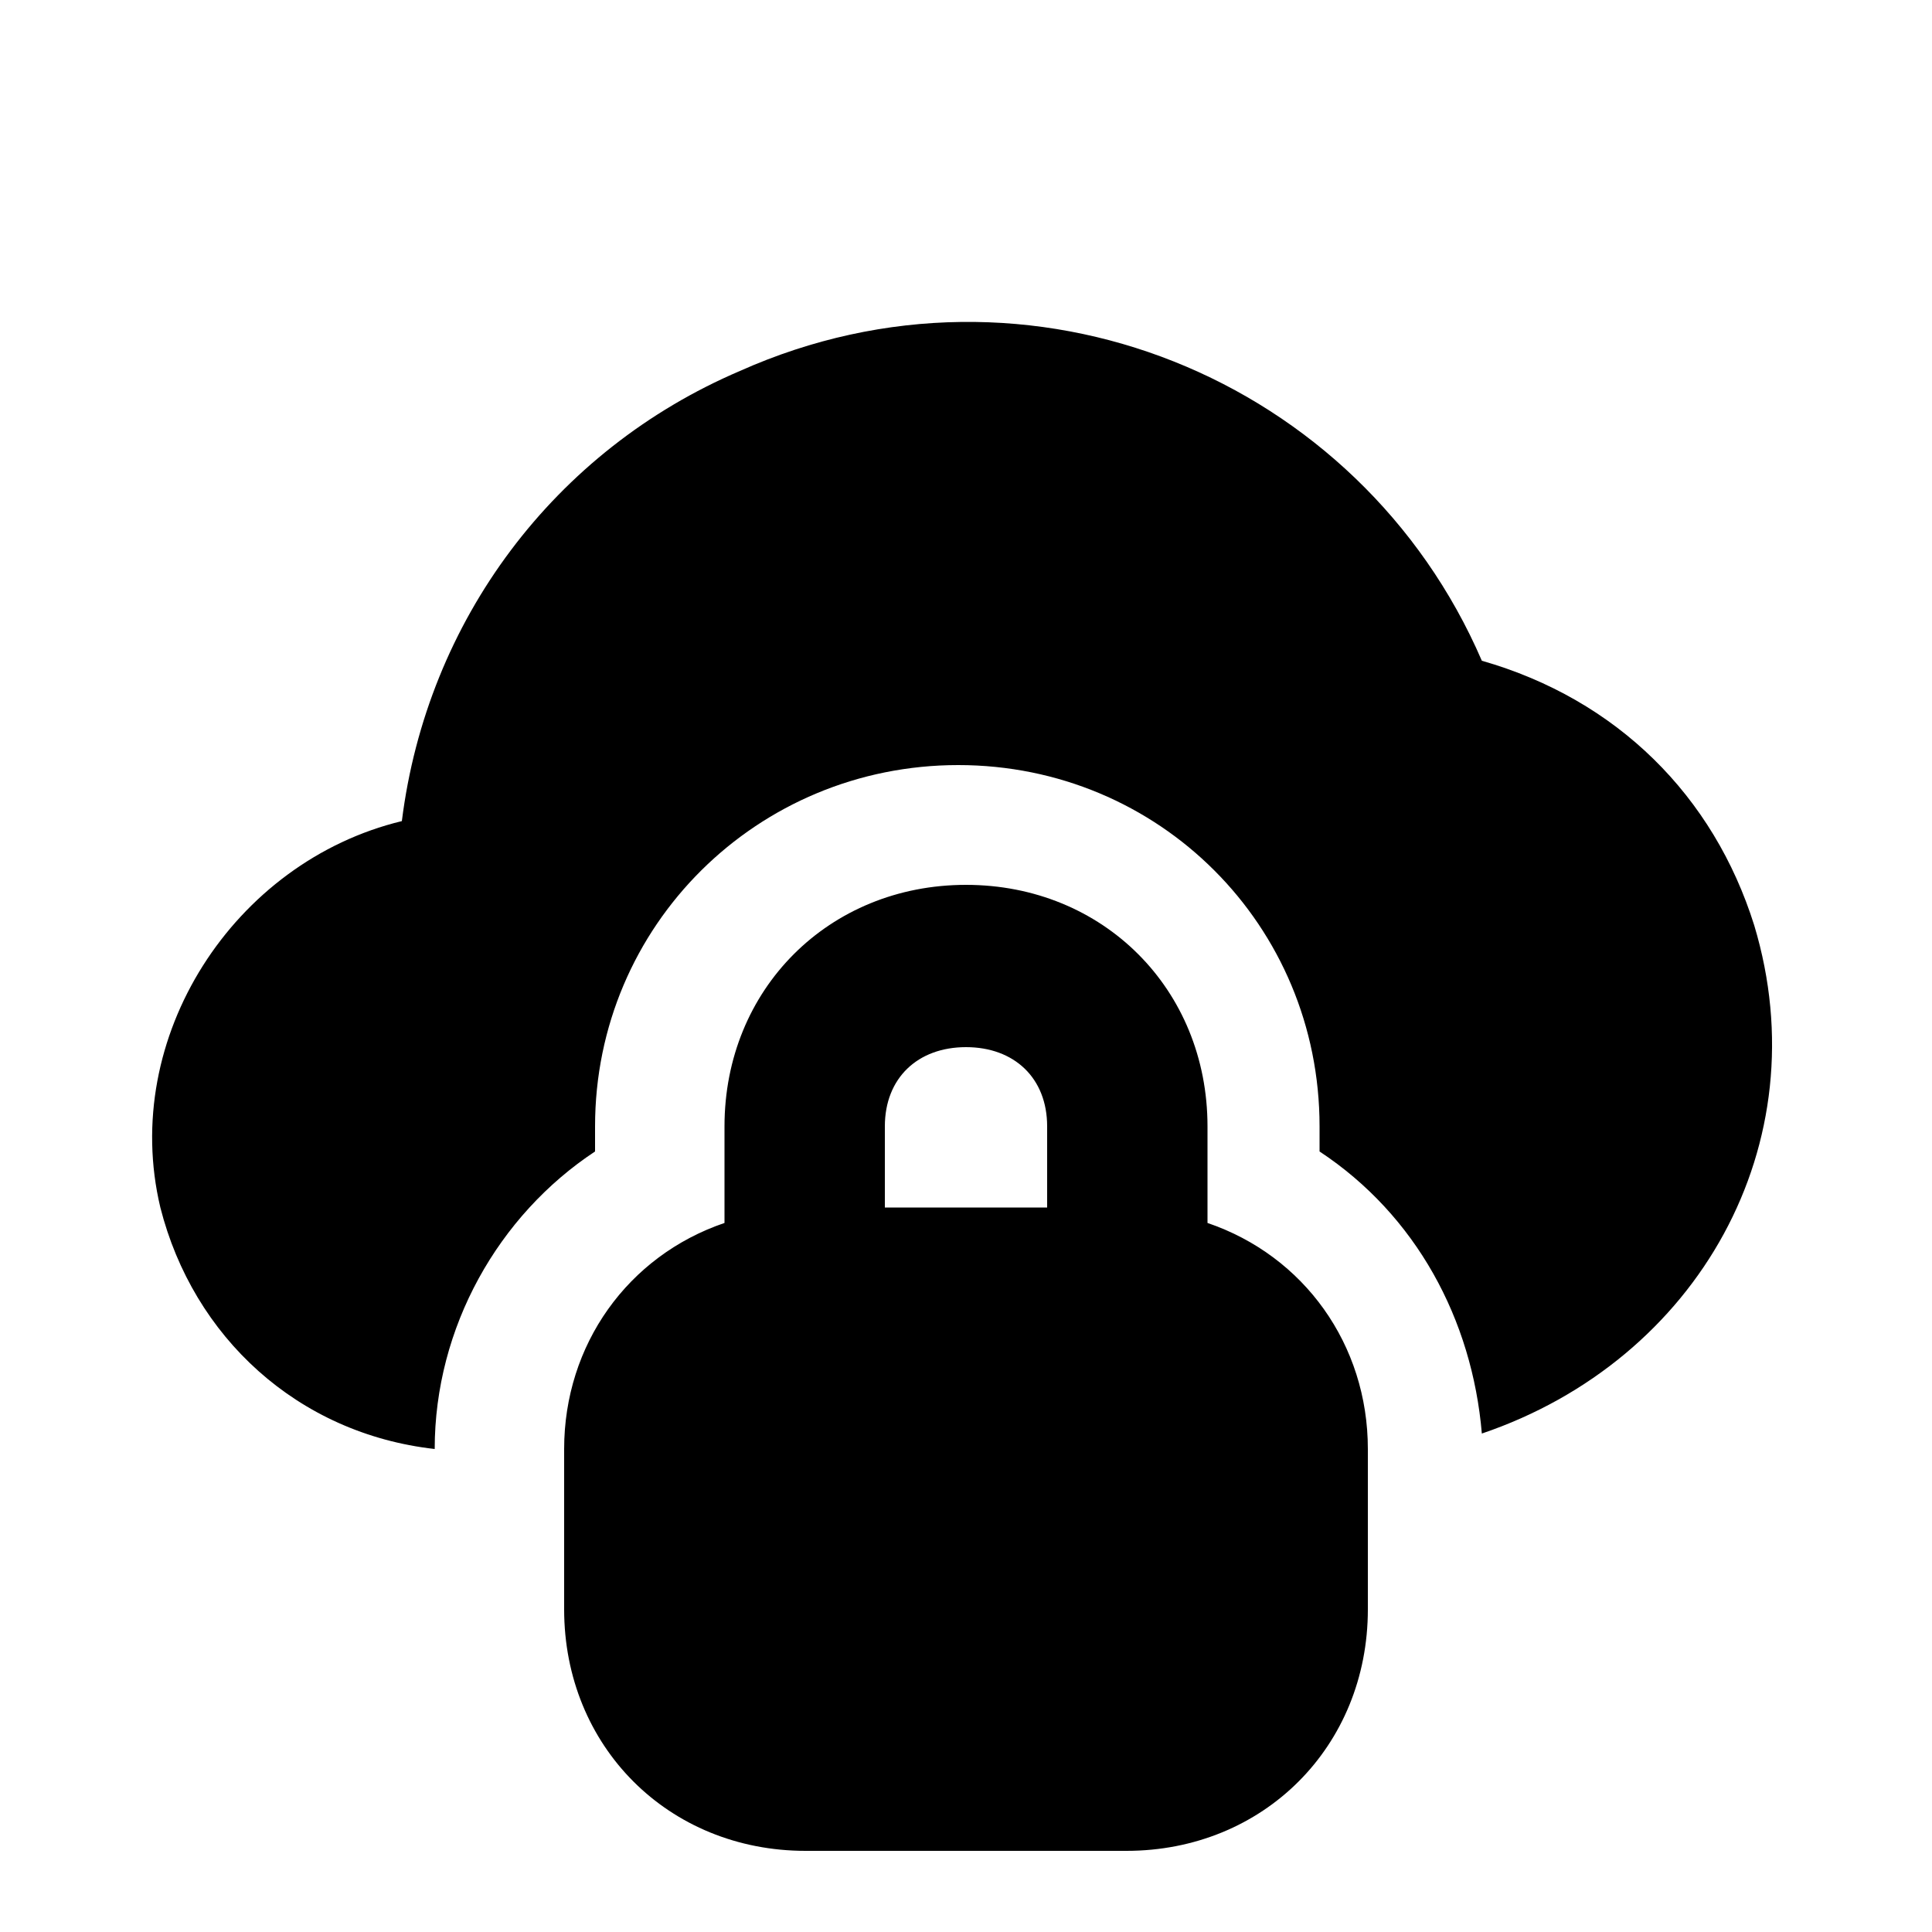 <svg xmlns="http://www.w3.org/2000/svg" width="24" height="24" viewBox="0 0 24 24">
    <path d="M21.792 11.496c-0.504-1.608-1.704-2.808-3.384-3.288-1.512-3.504-5.616-5.208-9.216-3.6-2.304 0.984-3.888 3.096-4.2 5.592-2.088 0.504-3.504 2.688-3 4.8 0.408 1.608 1.704 2.808 3.408 3 0-1.512 0.792-2.904 1.992-3.696v-0.312c0-2.496 2.016-4.488 4.512-4.488s4.488 1.992 4.488 4.488v0.312c1.2 0.792 1.896 2.088 2.016 3.504 2.688-0.912 4.2-3.6 3.384-6.312zM15 15.192v-1.2c0-1.704-1.296-3-3-3s-3 1.296-3 3v1.2c-1.2 0.408-1.992 1.512-1.992 2.808v1.992c0 1.704 1.296 3 3 3h3.984c1.704 0 3-1.296 3-3v-1.992c0-1.296-0.792-2.4-1.992-2.808zM13.008 15h-2.016v-1.008c0-0.6 0.408-0.984 1.008-0.984s1.008 0.384 1.008 0.984v1.008z"></path>
</svg>

